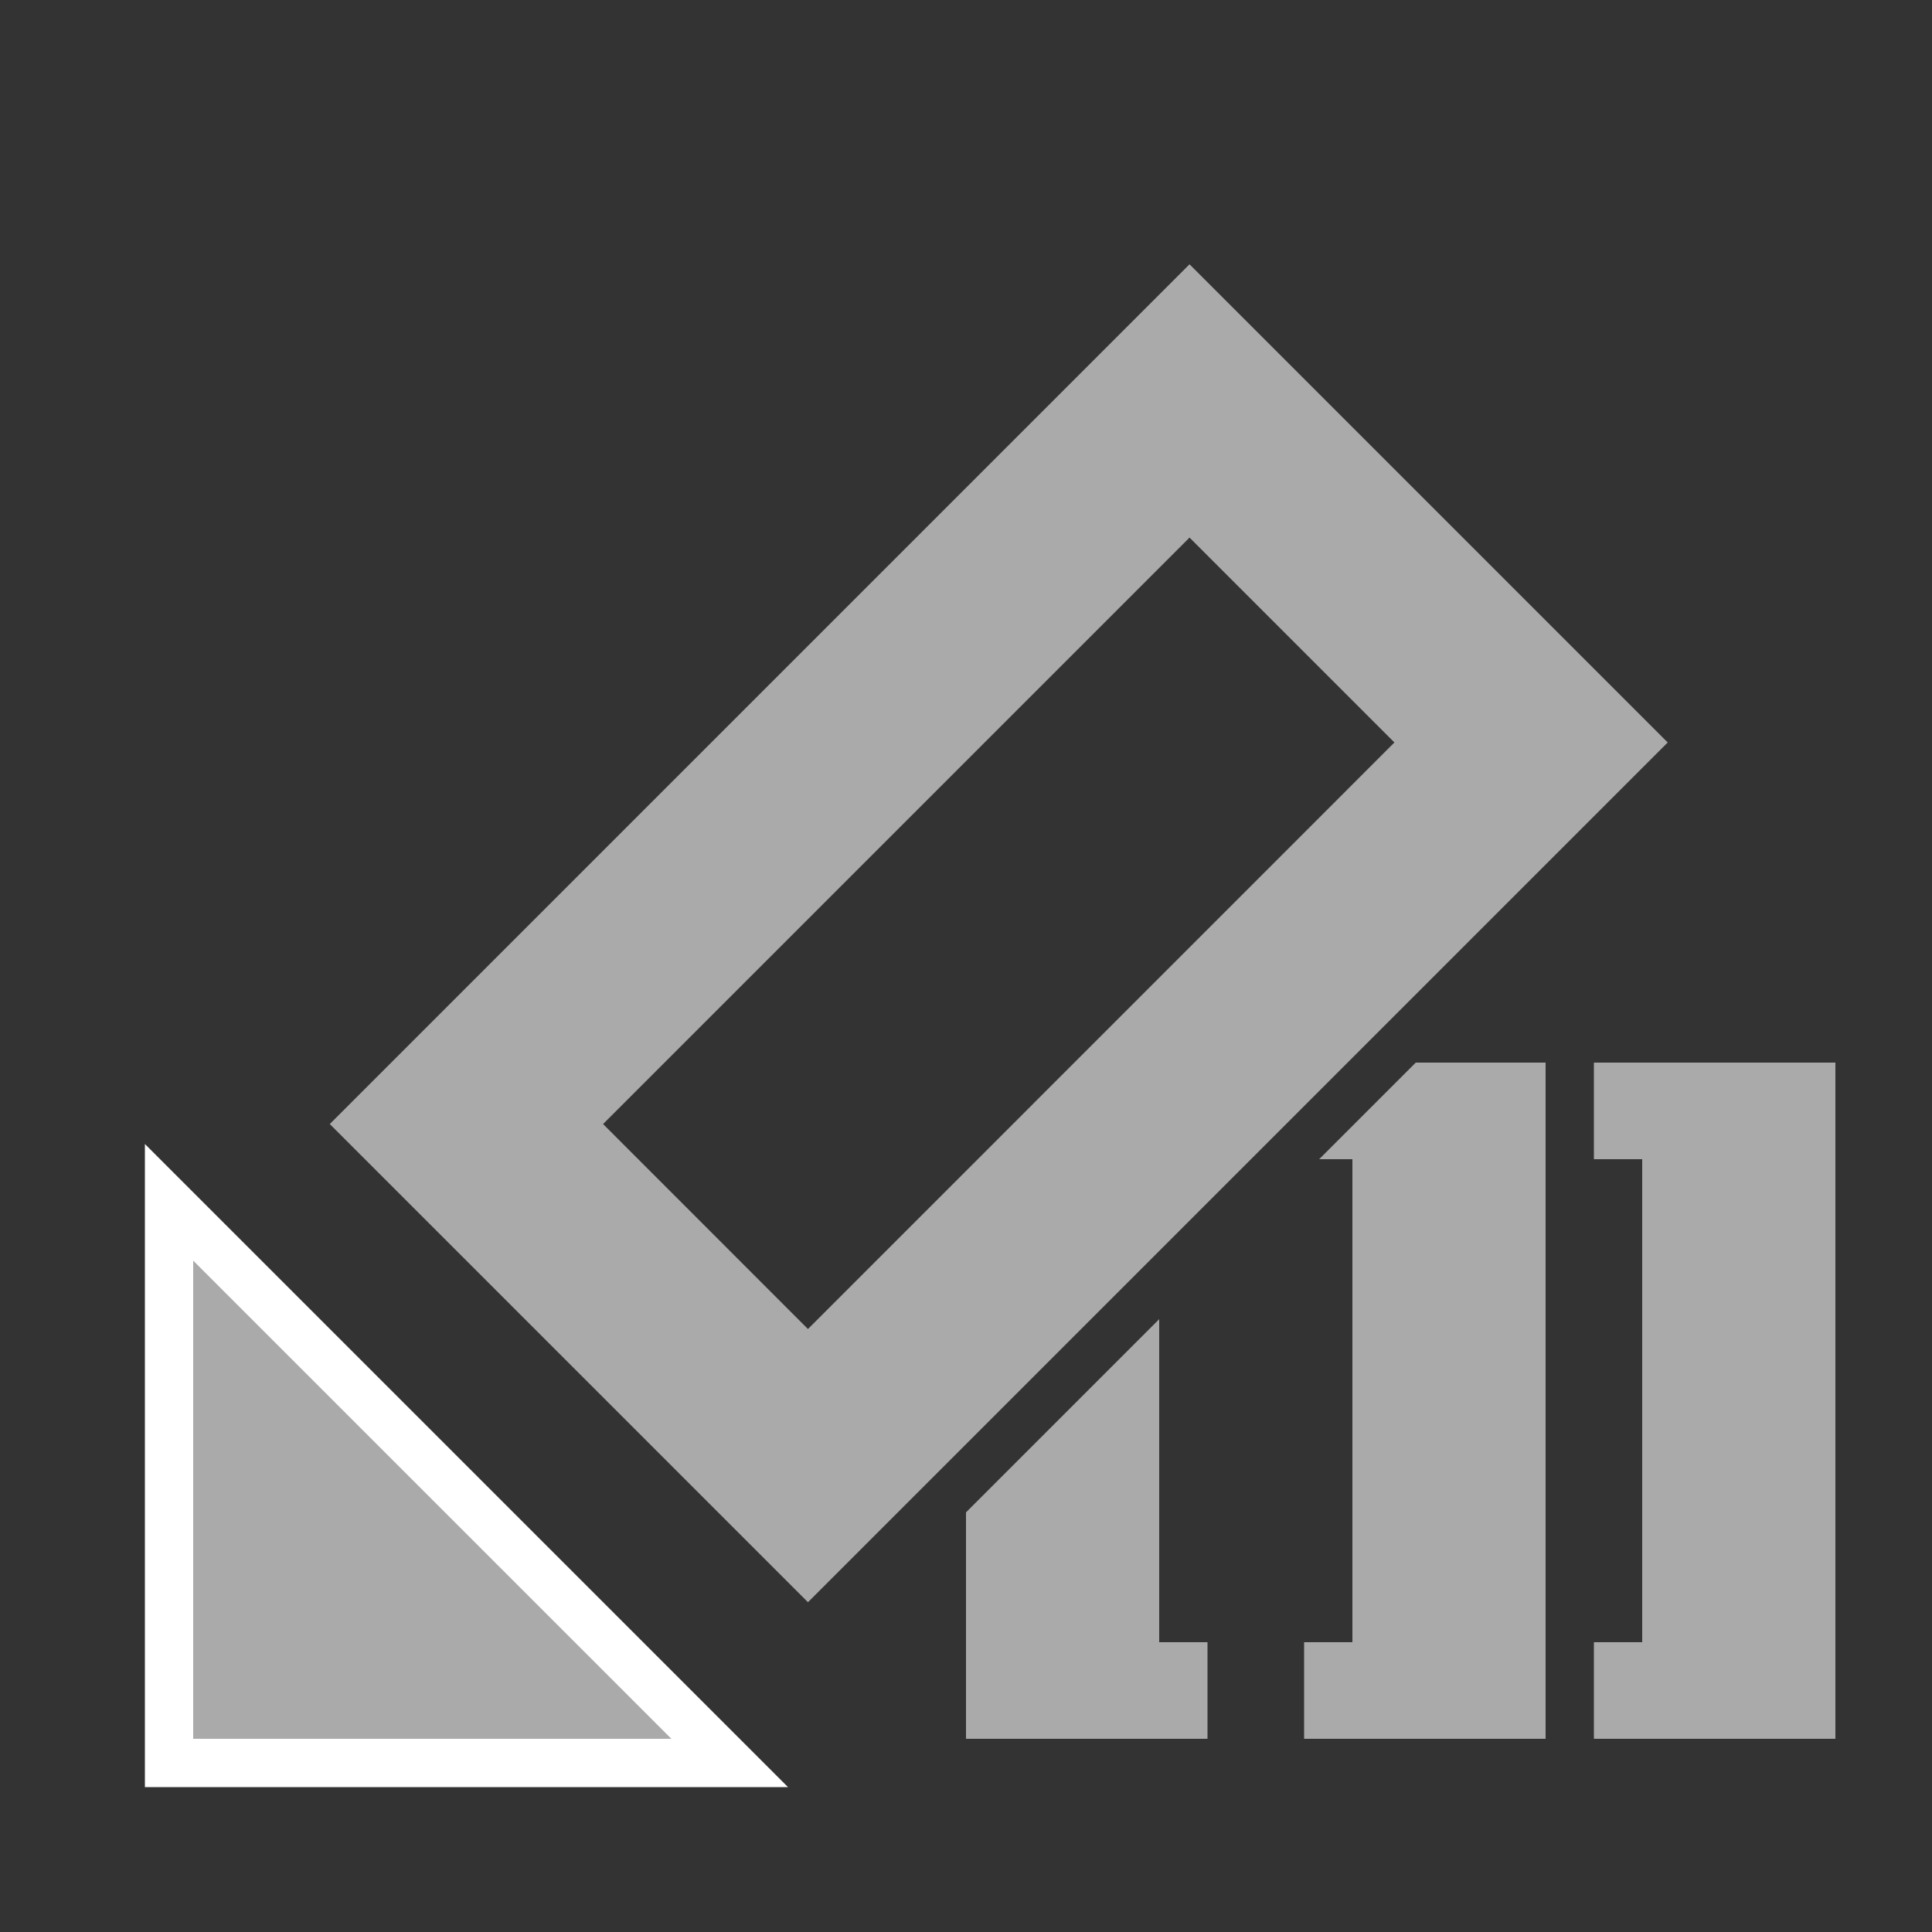 <?xml version="1.0" encoding="UTF-8" standalone="no"?>
<svg
   xmlns:dc="http://purl.org/dc/elements/1.1/"
   xmlns:cc="http://creativecommons.org/ns#"
   xmlns:rdf="http://www.w3.org/1999/02/22-rdf-syntax-ns#"
   xmlns:svg="http://www.w3.org/2000/svg"
   xmlns="http://www.w3.org/2000/svg"
   xmlns:sodipodi="http://sodipodi.sourceforge.net/DTD/sodipodi-0.dtd"
   xmlns:inkscape="http://www.inkscape.org/namespaces/inkscape"
   width="20"
   height="20"
   viewBox="0 0 20 20"
   version="1.1"
   id="svg8"
   sodipodi:docname="pencil-source-grey.svg"
   inkscape:version="0.92.4 5da689c313, 2019-01-14">
  <rect x="0" y="0" width="20" height="20" fill="#333333" stroke="none"/>
  <defs
     id="defs12" />
  <sodipodi:namedview
     pagecolor="#ffffff"
     bordercolor="#666666"
     borderopacity="1"
     objecttolerance="10"
     gridtolerance="10"
     guidetolerance="10"
     inkscape:pageopacity="0"
     inkscape:pageshadow="2"
     inkscape:window-width="1338"
     inkscape:window-height="1032"
     id="namedview10"
     showgrid="true"
     inkscape:zoom="32"
     inkscape:cx="13.880951"
     inkscape:cy="1.7618881"
     inkscape:window-x="503"
     inkscape:window-y="4"
     inkscape:window-maximized="0"
     inkscape:current-layer="svg8">
    <inkscape:grid
       type="xygrid"
       id="grid821" />
  </sodipodi:namedview>
  <g
     transform="matrix(0.5,0,0,0.5,10,9.5)"
     style="fill:#aaaaaa;stroke:none"
     id="g10">
    <path
       style="stroke-width:0.5"
       d="m 14.656,11 -1,1 H 14 v 5 h -0.5 v 1 H 16 V 11 Z M 16.5,11 v 1 H 17 v 5 h -0.5 v 1 H 19 v -7 z m -4.5,2.656 -2,2 V 18 h 2.5 V 17 H 12 Z"
       transform="matrix(2,0,0,2,-20,-19)"
       id="path4-6"
       inkscape:connector-curvature="0"
       sodipodi:nodetypes="ccccccccccccccccccccccccc" />
  </g>
  <g
     style="fill:#aaaaaa;stroke:#ffffff"
     id="g6-5">
    <path
       inkscape:connector-curvature="0"
       d="M 6.95,18 H 2 v -4.95 z"
       id="path4-2"
       style="stroke:#ffffff" />
  </g>
  <g
     fill="#aaa"
     stroke="none"
     id="g6">
    <path
       d="M12.314 2.736l-8.9 8.9 4.95 4.95 8.9-8.9zm0 2.829l2.121 2.121-6.071 6.072-2.121-2.122z"
       id="path2" />
    <path
       d="M6.95 18H2v-4.95z"
       id="path4" />
  </g>
</svg>
